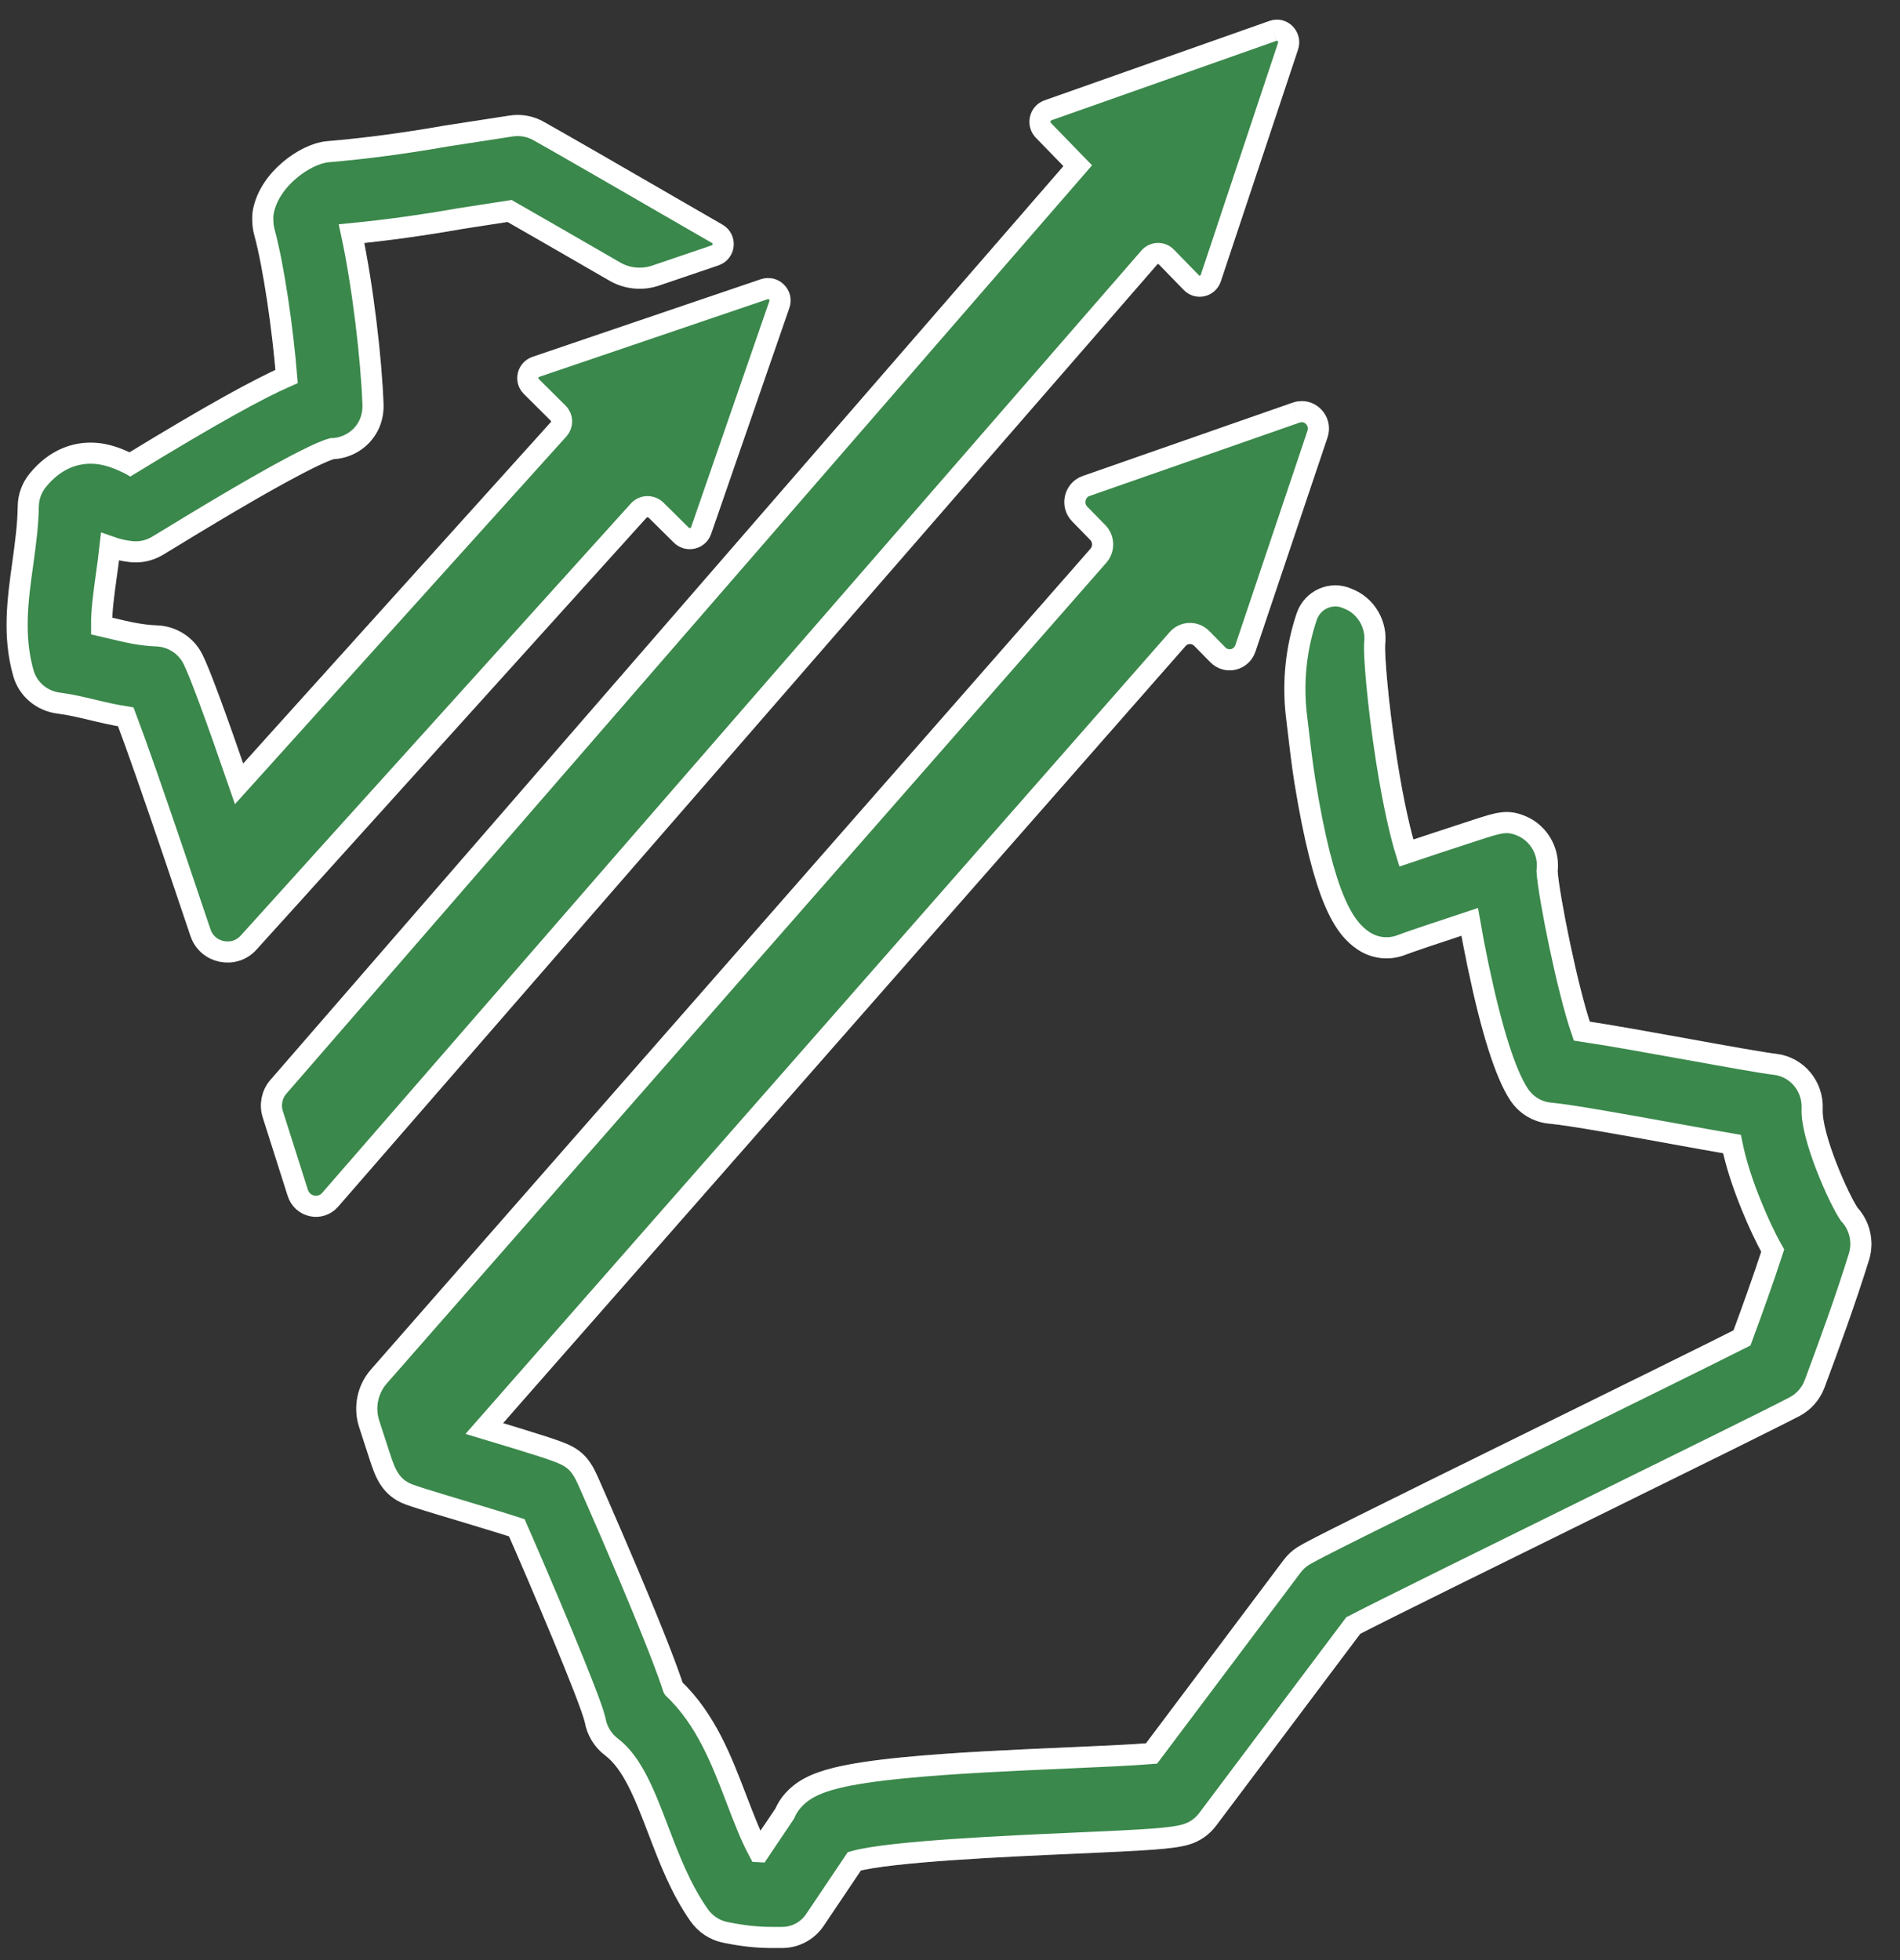 <?xml version="1.0" encoding="UTF-8"?>
<svg width="63px" height="65px" viewBox="0 0 63 65" version="1.1" xmlns="http://www.w3.org/2000/svg" xmlns:xlink="http://www.w3.org/1999/xlink">
    <rect x="0" y="0" width="63" height="65" fill="#333333" stroke="none"/>
    <!-- Generator: sketchtool 51.3 (57544) - http://www.bohemiancoding.com/sketch -->
    <title>BFD21638-E4D9-4283-9A0B-2B6C69A984CB@3x</title>
    <desc>Created with sketchtool.</desc>
    <defs>
        <path d="M33.983,12.68 L27.013,15.115 C26.627,15.25 26.513,15.752 26.802,16.046 L27.399,16.655 C27.606,16.866 27.615,17.206 27.42,17.429 L5.1,42.888 L4.054,44.082 L3.562,44.643 C3.188,45.07 3.065,45.667 3.241,46.211 L3.244,46.218 C3.267,46.291 3.289,46.36 3.311,46.427 C3.427,46.788 3.522,47.081 3.592,47.291 C3.767,47.822 3.932,48.322 4.572,48.557 C4.676,48.595 4.82,48.642 5.008,48.702 C5.318,48.799 5.745,48.928 6.301,49.095 C6.838,49.257 7.632,49.495 8.137,49.658 C8.818,51.205 10.577,55.33 10.732,56.029 C10.793,56.388 10.988,56.71 11.276,56.927 C11.977,57.455 12.391,58.54 12.829,59.688 C13.195,60.647 13.574,61.638 14.183,62.505 C14.388,62.796 14.693,62.999 15.037,63.071 C15.588,63.186 16.092,63.243 16.567,63.243 L16.939,63.243 C17.372,63.242 17.777,63.025 18.022,62.661 L19.329,60.717 C20.504,60.385 24.533,60.209 26.537,60.121 C29.028,60.012 29.873,59.965 30.336,59.824 C30.617,59.739 30.865,59.565 31.043,59.328 L35.871,52.9 C36.843,52.394 40.596,50.546 43.667,49.033 C46.852,47.465 49.861,45.983 50.512,45.638 C50.815,45.477 51.049,45.208 51.17,44.883 C51.669,43.54 52.193,42.109 52.639,40.672 C52.681,40.537 52.701,40.398 52.703,40.261 L52.703,40.231 C52.699,39.873 52.562,39.525 52.315,39.263 C51.967,38.751 51.044,36.687 51.087,35.767 C51.122,35.021 50.582,34.375 49.854,34.291 C49.432,34.243 48.2,34.02 47.009,33.804 C45.707,33.569 44.372,33.328 43.448,33.19 C42.982,31.853 42.354,28.735 42.297,27.886 C42.314,27.755 42.313,27.62 42.293,27.485 C42.222,27 41.908,26.587 41.465,26.394 C40.985,26.185 40.722,26.269 39.939,26.524 C39.601,26.633 39.149,26.781 38.682,26.935 C38.279,27.069 37.928,27.185 37.63,27.286 C37.445,26.69 37.207,25.699 36.97,24.189 C36.671,22.276 36.557,20.697 36.578,20.366 C36.665,19.711 36.296,19.083 35.691,18.851 L35.686,18.849 C35.149,18.603 34.519,18.88 34.327,19.449 C33.975,20.497 33.858,21.611 33.985,22.711 C34.077,23.508 34.184,24.392 34.264,24.884 C34.904,28.825 35.575,29.763 36.204,30.19 C36.583,30.447 37.062,30.499 37.485,30.328 C37.68,30.25 38.765,29.886 39.732,29.567 L39.732,29.567 C39.81,30.018 39.903,30.507 40.006,30.996 C40.46,33.167 40.919,34.613 41.37,35.293 C41.605,35.647 41.984,35.874 42.402,35.91 C43.063,35.969 44.981,36.316 46.522,36.595 C47.232,36.724 47.89,36.843 48.429,36.935 C48.555,37.557 48.776,38.253 49.093,39.02 C49.283,39.482 49.522,40.014 49.78,40.468 C49.464,41.438 49.118,42.396 48.761,43.364 C47.631,43.934 45.007,45.226 42.457,46.482 C36.433,49.448 34.509,50.403 34.207,50.598 C34.068,50.687 33.946,50.801 33.846,50.934 L29.182,57.144 C28.552,57.197 27.392,57.247 26.417,57.29 C24.629,57.368 22.602,57.457 20.948,57.62 C19.997,57.713 19.279,57.822 18.75,57.95 C18.369,58.043 18.079,58.148 17.837,58.278 C17.382,58.525 17.142,58.847 17.018,59.14 L16.179,60.388 C16.17,60.387 16.167,60.387 16.158,60.387 C15.887,59.883 15.659,59.284 15.42,58.66 C14.941,57.404 14.404,55.999 13.333,54.99 C13.329,54.986 13.327,54.981 13.325,54.977 C13.151,54.439 12.764,53.402 11.856,51.248 C11.445,50.275 11.063,49.393 10.871,48.955 C10.737,48.646 10.625,48.393 10.547,48.216 C10.363,47.801 10.217,47.473 9.759,47.247 C9.456,47.098 8.821,46.898 7.057,46.368 L30.046,20.192 C30.258,19.951 30.624,19.941 30.848,20.17 L31.382,20.713 C31.671,21.007 32.163,20.892 32.295,20.497 L34.685,13.395 C34.813,13.015 34.524,12.649 34.165,12.649 C34.106,12.649 34.045,12.659 33.983,12.68" id="path-1"></path>
        <path d="M7.953,3.178 C7.492,3.248 7.031,3.319 6.571,3.391 C6.321,3.429 6.07,3.468 5.82,3.507 C5.809,3.509 5.799,3.51 5.789,3.512 C4.414,3.754 3.132,3.924 1.871,4.031 C1.865,4.032 1.858,4.032 1.852,4.033 C1.136,4.103 -0.065,4.931 -0.27,6.024 C-0.304,6.207 -0.286,6.503 -0.237,6.682 C0.082,7.855 0.374,9.908 0.504,11.483 C-0.455,11.904 -1.994,12.751 -4.685,14.394 C-4.69,14.391 -4.694,14.389 -4.698,14.387 C-5.009,14.239 -5.434,14.035 -5.963,14.027 C-6.441,14.019 -7.137,14.171 -7.754,14.934 C-7.948,15.176 -8.058,15.476 -8.062,15.784 C-8.071,16.425 -8.16,17.069 -8.246,17.692 C-8.41,18.87 -8.578,20.088 -8.222,21.329 C-8.068,21.862 -7.604,22.247 -7.049,22.315 C-6.684,22.36 -6.33,22.445 -5.956,22.534 C-5.612,22.616 -5.241,22.705 -4.829,22.77 C-4.484,23.678 -3.904,25.343 -3.216,27.368 C-2.944,28.168 -2.655,29.025 -2.357,29.914 L-2.351,29.929 C-2.123,30.608 -1.239,30.791 -0.757,30.256 L0.312,29.073 L12.177,15.931 C12.329,15.763 12.593,15.756 12.754,15.916 L13.591,16.744 C13.799,16.95 14.152,16.869 14.247,16.594 L16.843,9.092 C16.95,8.782 16.651,8.485 16.338,8.591 L8.77,11.164 C8.492,11.259 8.41,11.609 8.617,11.815 L9.505,12.696 C9.654,12.843 9.661,13.081 9.521,13.237 L-1.072,24.99 C-1.865,22.691 -2.384,21.282 -2.609,20.843 C-2.84,20.393 -3.299,20.103 -3.808,20.085 C-4.33,20.067 -4.779,19.96 -5.3,19.835 C-5.409,19.809 -5.519,19.783 -5.632,19.757 C-5.636,19.252 -5.558,18.687 -5.472,18.068 C-5.431,17.772 -5.387,17.458 -5.351,17.13 C-5.147,17.202 -4.916,17.263 -4.657,17.291 C-4.357,17.324 -4.055,17.26 -3.795,17.108 C-3.703,17.055 -3.539,16.954 -3.289,16.802 C0.436,14.525 1.626,13.984 2.005,13.877 C2.463,13.864 2.899,13.631 3.157,13.223 C3.31,12.982 3.377,12.697 3.367,12.413 C3.313,10.897 3.029,8.478 2.656,6.747 C3.822,6.633 5.008,6.469 6.265,6.248 C6.511,6.21 6.758,6.172 7.004,6.134 C7.301,6.087 7.598,6.041 7.896,5.995 C8.552,6.369 9.795,7.085 11.387,8.005 C11.796,8.242 12.29,8.29 12.738,8.138 L14.711,7.467 C15.033,7.358 15.076,6.924 14.783,6.754 C11.622,4.926 9.381,3.632 8.843,3.336 C8.635,3.221 8.401,3.162 8.164,3.162 C8.094,3.162 8.023,3.167 7.953,3.178" id="path-3"></path>
    </defs>
    <g id="Page-1" stroke="none" stroke-width="1" fill="none" fill-rule="evenodd">
        <g id="About_KSA" transform="translate(-795, -3721)">
            <g id="Icon5" transform="translate(804, 3722)">
                <path d="M33.21,0.023 L25.748,2.658 C25.474,2.754 25.393,3.113 25.598,3.324 L26.735,4.495 L0.229,35.039 C0.015,35.286 -0.056,35.632 0.045,35.947 C0.328,36.836 0.604,37.707 0.872,38.549 C1.024,39.028 1.622,39.157 1.948,38.782 L29.108,7.54 C29.258,7.367 29.517,7.359 29.676,7.523 L30.502,8.372 C30.707,8.583 31.055,8.5 31.149,8.218 L33.708,0.535 C33.798,0.262 33.594,0 33.34,0 C33.298,0 33.254,0.007 33.21,0.023" id="Fill-1" stroke="#FFFFFF" stroke-width="0.7" fill="#3A884B"></path>
                <mask id="mask-2" fill="white">
                    <use xlink:href="#path-1"></use>
                </mask>
                <use id="Clip-5" stroke="#FFFFFF" stroke-width="0.7" fill="#3A884B" xlink:href="#path-1"></use>
                <path d="M33.983,12.68 L27.013,15.115 C26.627,15.25 26.513,15.752 26.802,16.046 L27.399,16.655 C27.606,16.866 27.615,17.206 27.42,17.429 L5.1,42.888 L4.054,44.082 L3.562,44.643 C3.188,45.07 3.065,45.667 3.241,46.211 L3.244,46.218 C3.267,46.291 3.289,46.36 3.311,46.427 C3.427,46.788 3.522,47.081 3.592,47.291 C3.767,47.822 3.932,48.322 4.572,48.557 C4.676,48.595 4.82,48.642 5.008,48.702 C5.318,48.799 5.745,48.928 6.301,49.095 C6.838,49.257 7.632,49.495 8.137,49.658 C8.818,51.205 10.577,55.33 10.732,56.029 C10.793,56.388 10.988,56.71 11.276,56.927 C11.977,57.455 12.391,58.54 12.829,59.688 C13.195,60.647 13.574,61.638 14.183,62.505 C14.388,62.796 14.693,62.999 15.037,63.071 C15.588,63.186 16.092,63.243 16.567,63.243 L16.939,63.243 C17.372,63.242 17.777,63.025 18.022,62.661 L19.329,60.717 C20.504,60.385 24.533,60.209 26.537,60.121 C29.028,60.012 29.873,59.965 30.336,59.824 C30.617,59.739 30.865,59.565 31.043,59.328 L35.871,52.9 C36.843,52.394 40.596,50.546 43.667,49.033 C46.852,47.465 49.861,45.983 50.512,45.638 C50.815,45.477 51.049,45.208 51.17,44.883 C51.669,43.54 52.193,42.109 52.639,40.672 C52.681,40.537 52.701,40.398 52.703,40.261 L52.703,40.231 C52.699,39.873 52.562,39.525 52.315,39.263 C51.967,38.751 51.044,36.687 51.087,35.767 C51.122,35.021 50.582,34.375 49.854,34.291 C49.432,34.243 48.2,34.02 47.009,33.804 C45.707,33.569 44.372,33.328 43.448,33.19 C42.982,31.853 42.354,28.735 42.297,27.886 C42.314,27.755 42.313,27.62 42.293,27.485 C42.222,27 41.908,26.587 41.465,26.394 C40.985,26.185 40.722,26.269 39.939,26.524 C39.601,26.633 39.149,26.781 38.682,26.935 C38.279,27.069 37.928,27.185 37.63,27.286 C37.445,26.69 37.207,25.699 36.97,24.189 C36.671,22.276 36.557,20.697 36.578,20.366 C36.665,19.711 36.296,19.083 35.691,18.851 L35.686,18.849 C35.149,18.603 34.519,18.88 34.327,19.449 C33.975,20.497 33.858,21.611 33.985,22.711 C34.077,23.508 34.184,24.392 34.264,24.884 C34.904,28.825 35.575,29.763 36.204,30.19 C36.583,30.447 37.062,30.499 37.485,30.328 C37.68,30.25 38.765,29.886 39.732,29.567 L39.732,29.567 C39.81,30.018 39.903,30.507 40.006,30.996 C40.46,33.167 40.919,34.613 41.37,35.293 C41.605,35.647 41.984,35.874 42.402,35.91 C43.063,35.969 44.981,36.316 46.522,36.595 C47.232,36.724 47.89,36.843 48.429,36.935 C48.555,37.557 48.776,38.253 49.093,39.02 C49.283,39.482 49.522,40.014 49.78,40.468 C49.464,41.438 49.118,42.396 48.761,43.364 C47.631,43.934 45.007,45.226 42.457,46.482 C36.433,49.448 34.509,50.403 34.207,50.598 C34.068,50.687 33.946,50.801 33.846,50.934 L29.182,57.144 C28.552,57.197 27.392,57.247 26.417,57.29 C24.629,57.368 22.602,57.457 20.948,57.62 C19.997,57.713 19.279,57.822 18.75,57.95 C18.369,58.043 18.079,58.148 17.837,58.278 C17.382,58.525 17.142,58.847 17.018,59.14 L16.179,60.388 C16.17,60.387 16.167,60.387 16.158,60.387 C15.887,59.883 15.659,59.284 15.42,58.66 C14.941,57.404 14.404,55.999 13.333,54.99 C13.329,54.986 13.327,54.981 13.325,54.977 C13.151,54.439 12.764,53.402 11.856,51.248 C11.445,50.275 11.063,49.393 10.871,48.955 C10.737,48.646 10.625,48.393 10.547,48.216 C10.363,47.801 10.217,47.473 9.759,47.247 C9.456,47.098 8.821,46.898 7.057,46.368 L30.046,20.192 C30.258,19.951 30.624,19.941 30.848,20.17 L31.382,20.713 C31.671,21.007 32.163,20.892 32.295,20.497 L34.685,13.395 C34.813,13.015 34.524,12.649 34.165,12.649 C34.106,12.649 34.045,12.659 33.983,12.68" id="Fill-4" stroke="#FFFFFF" stroke-width="0.7" fill="#3A884B" mask="url(#mask-2)"></path>
                <mask id="mask-4" fill="white">
                    <use xlink:href="#path-3"></use>
                </mask>
                <use id="Clip-8" stroke="#FFFFFF" stroke-width="0.7" fill="#3A884B" xlink:href="#path-3"></use>
                <path d="M7.953,3.178 C7.492,3.248 7.031,3.319 6.571,3.391 C6.321,3.429 6.07,3.468 5.82,3.507 C5.809,3.509 5.799,3.51 5.789,3.512 C4.414,3.754 3.132,3.924 1.871,4.031 C1.865,4.032 1.858,4.032 1.852,4.033 C1.136,4.103 -0.065,4.931 -0.27,6.024 C-0.304,6.207 -0.286,6.503 -0.237,6.682 C0.082,7.855 0.374,9.908 0.504,11.483 C-0.455,11.904 -1.994,12.751 -4.685,14.394 C-4.69,14.391 -4.694,14.389 -4.698,14.387 C-5.009,14.239 -5.434,14.035 -5.963,14.027 C-6.441,14.019 -7.137,14.171 -7.754,14.934 C-7.948,15.176 -8.058,15.476 -8.062,15.784 C-8.071,16.425 -8.16,17.069 -8.246,17.692 C-8.41,18.87 -8.578,20.088 -8.222,21.329 C-8.068,21.862 -7.604,22.247 -7.049,22.315 C-6.684,22.36 -6.33,22.445 -5.956,22.534 C-5.612,22.616 -5.241,22.705 -4.829,22.77 C-4.484,23.678 -3.904,25.343 -3.216,27.368 C-2.944,28.168 -2.655,29.025 -2.357,29.914 L-2.351,29.929 C-2.123,30.608 -1.239,30.791 -0.757,30.256 L0.312,29.073 L12.177,15.931 C12.329,15.763 12.593,15.756 12.754,15.916 L13.591,16.744 C13.799,16.95 14.152,16.869 14.247,16.594 L16.843,9.092 C16.95,8.782 16.651,8.485 16.338,8.591 L8.77,11.164 C8.492,11.259 8.41,11.609 8.617,11.815 L9.505,12.696 C9.654,12.843 9.661,13.081 9.521,13.237 L-1.072,24.99 C-1.865,22.691 -2.384,21.282 -2.609,20.843 C-2.84,20.393 -3.299,20.103 -3.808,20.085 C-4.33,20.067 -4.779,19.96 -5.3,19.835 C-5.409,19.809 -5.519,19.783 -5.632,19.757 C-5.636,19.252 -5.558,18.687 -5.472,18.068 C-5.431,17.772 -5.387,17.458 -5.351,17.13 C-5.147,17.202 -4.916,17.263 -4.657,17.291 C-4.357,17.324 -4.055,17.26 -3.795,17.108 C-3.703,17.055 -3.539,16.954 -3.289,16.802 C0.436,14.525 1.626,13.984 2.005,13.877 C2.463,13.864 2.899,13.631 3.157,13.223 C3.31,12.982 3.377,12.697 3.367,12.413 C3.313,10.897 3.029,8.478 2.656,6.747 C3.822,6.633 5.008,6.469 6.265,6.248 C6.511,6.21 6.758,6.172 7.004,6.134 C7.301,6.087 7.598,6.041 7.896,5.995 C8.552,6.369 9.795,7.085 11.387,8.005 C11.796,8.242 12.29,8.29 12.738,8.138 L14.711,7.467 C15.033,7.358 15.076,6.924 14.783,6.754 C11.622,4.926 9.381,3.632 8.843,3.336 C8.635,3.221 8.401,3.162 8.164,3.162 C8.094,3.162 8.023,3.167 7.953,3.178" id="Fill-7" stroke="#FFFFFF" stroke-width="0.7" fill="#3A884B" mask="url(#mask-4)"></path>
            </g>
        </g>
    </g>
</svg>